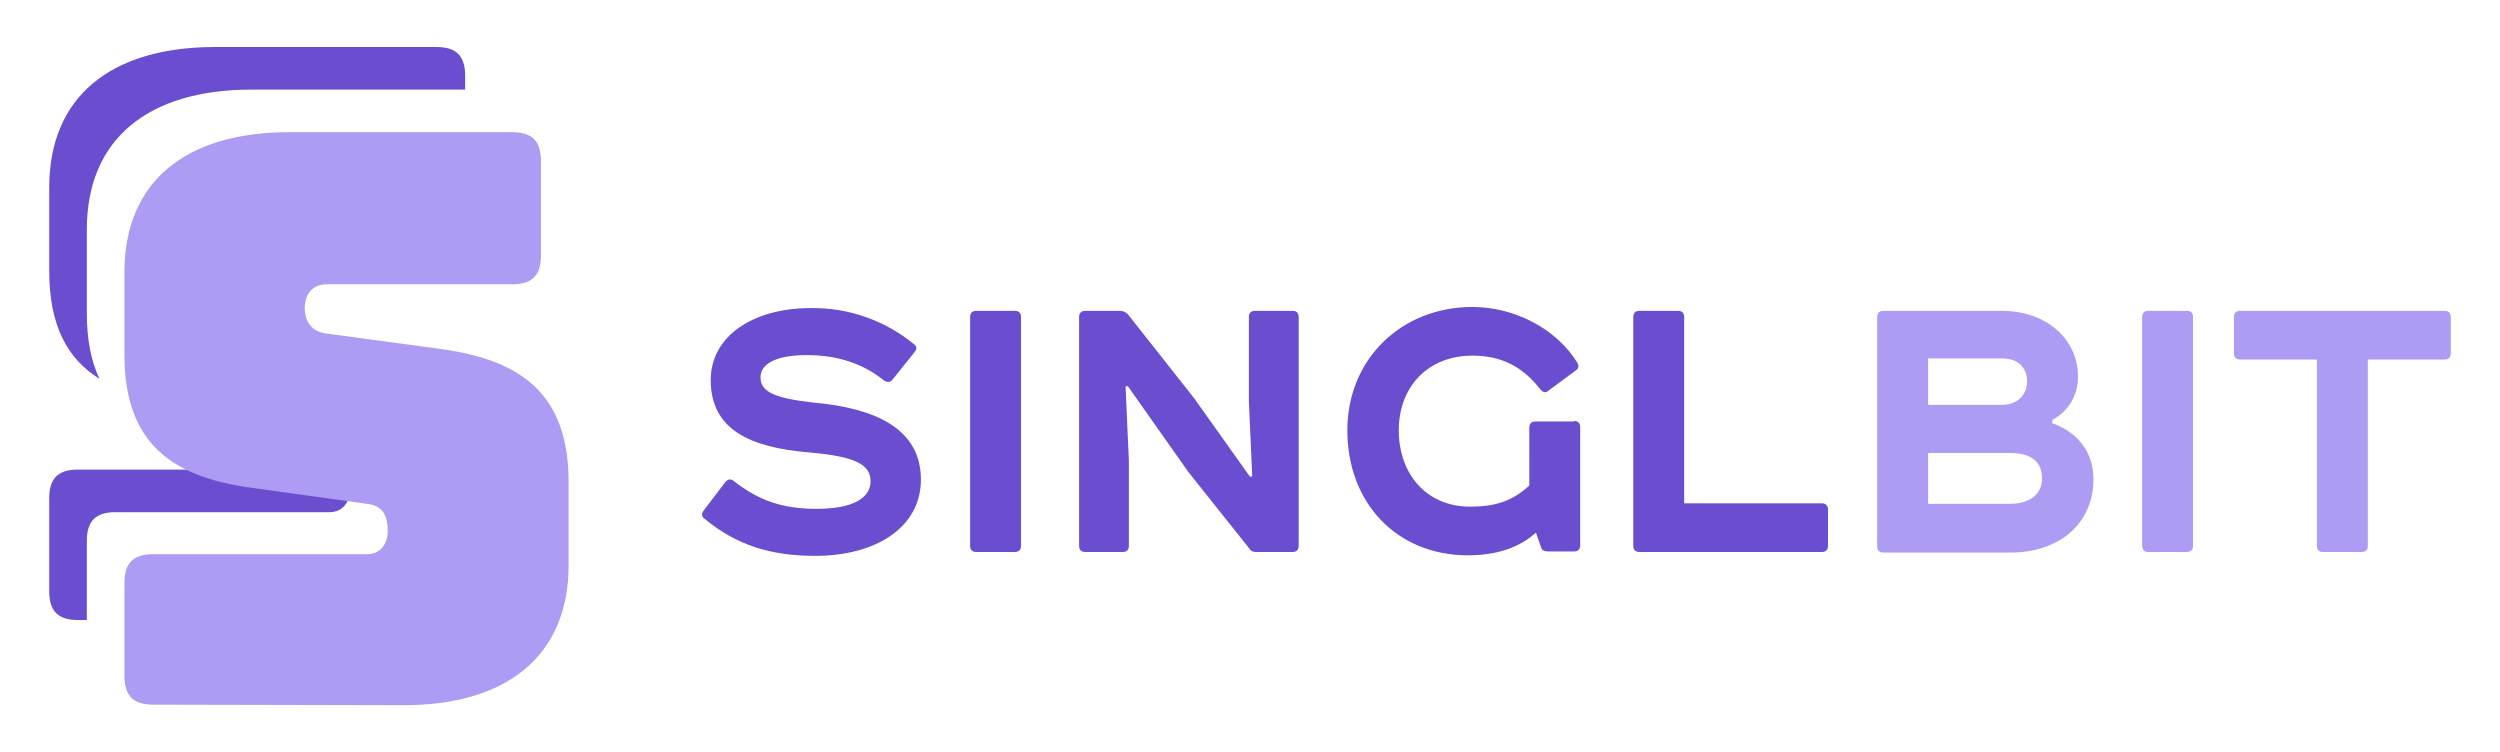 <?xml version="1.0" encoding="utf-8"?>
<!-- Generator: Adobe Illustrator 24.1.3, SVG Export Plug-In . SVG Version: 6.00 Build 0)  -->
<svg version="1.1" id="Layer_1" xmlns="http://www.w3.org/2000/svg" xmlns:xlink="http://www.w3.org/1999/xlink" x="0px" y="0px"
	 viewBox="0 0 452 136" style="enable-background:new 0 0 452 136;" xml:space="preserve">
<style type="text/css">
	.st0{fill:#6A4ECF;}
	.st1{fill:#AE9BF3;}
</style>
<g>
	<g>
		<g>
			<path class="st0" d="M15.7,97.8c0-3.6,1.6-5.2,5.2-5.2h38.7c2.4,0,3.7-1.9,3.7-4.2c0-3.3-1.3-4.6-3.7-4.9L56,83
				c-0.6,1.1-1.7,1.9-3.2,1.9H14.1c-3.6,0-5.2,1.6-5.2,5.2v16.8c0,3.6,1.6,5.2,5.2,5.2h1.6C15.7,112.1,15.7,97.8,15.7,97.8z"/>
			<path class="st0" d="M18,68.5c-1.5-3.1-2.3-7-2.3-11.9V41.5c0-16.4,11.1-25.3,29.8-25.3h38.6v-2.5c0-3.6-1.6-5.2-5.2-5.2H38.6
				C20,8.6,8.9,17.5,8.9,33.9V49C8.9,58.9,12.2,64.9,18,68.5z"/>
		</g>
		<g>
			<path class="st1" d="M27.7,127.4c-3.6,0-5.2-1.6-5.2-5.2v-16.8c0-3.6,1.6-5.2,5.2-5.2h38.7c2.4,0,3.7-1.9,3.7-4.2
				c0-3.3-1.3-4.6-3.7-4.9l-21.6-3c-13.5-2-22.3-7.8-22.3-23.9v-15c0-16.4,11.1-25.3,29.8-25.3h40.3c3.6,0,5.2,1.6,5.2,5.2v17.1
				c0,3.6-1.6,5.2-5.2,5.2H59c-2.4,0-3.9,1.7-3.9,4.3s1.4,4.3,3.9,4.6l21.4,2.9c13.5,2,22.4,7.8,22.4,23.9v15.1
				c0,16.4-11.2,25.3-29.8,25.3L27.7,127.4L27.7,127.4z"/>
		</g>
	</g>
	<g>
		<path class="st0" d="M165.2,62.2c0.6,0.4,0.6,0.9,0.2,1.4l-4,5c-0.5,0.6-1,0.6-1.7,0.1c-3.6-2.9-8.2-4.5-13.8-4.5
			c-5.4,0-8.4,1.5-8.4,4c0,2.6,2.4,3.8,9.7,4.6c11.2,1,19.3,4.8,19.3,13.9c0,8.7-8.2,13.8-19.1,13.8c-8,0-14.2-1.9-20-6.7
			c-0.6-0.4-0.6-1-0.1-1.6l3.8-5c0.5-0.6,1-0.7,1.6-0.2c4.4,3.4,8.6,5,14.9,5c6.7,0,9.8-2,9.8-5c0-3.1-3-4.5-11.1-5.2
			c-10.7-0.9-17.8-4.1-17.8-13.1c0-7.9,7.6-13,18.1-13C153.5,55.6,160.1,58,165.2,62.2z"/>
		<path class="st0" d="M183.5,56.2c0.7,0,1.1,0.4,1.1,1.1v41.4c0,0.7-0.4,1.1-1.1,1.1h-7c-0.7,0-1.1-0.4-1.1-1.1V57.3
			c0-0.7,0.4-1.1,1.1-1.1H183.5z"/>
		<path class="st0" d="M227.1,99.8c-0.6,0-1-0.2-1.2-0.6l-11-13.8l-11-15.6l-0.4,0.1l0.6,13.4v15.4c0,0.7-0.4,1.1-1.1,1.1h-6.8
			c-0.7,0-1.1-0.4-1.1-1.1V57.3c0-0.7,0.4-1.1,1.1-1.1h6.2c0.6,0,1.1,0.2,1.5,0.6l12,15.2L226,86.2l0.4-0.1l-0.6-13.5V57.3
			c0-0.7,0.4-1.1,1.1-1.1h6.8c0.7,0,1.1,0.4,1.1,1.1v41.4c0,0.7-0.4,1.1-1.1,1.1C233.7,99.8,227.1,99.8,227.1,99.8z"/>
		<path class="st0" d="M284.6,76.1c0.7,0,1.1,0.4,1.1,1.1v21.4c0,0.7-0.4,1.1-1.1,1.1h-4.7c-0.7,0-1.1-0.2-1.3-0.8l-0.9-2.6
			c-3.1,2.8-7.3,4.1-12.3,4.1c-12.8,0-21.8-9.4-21.8-22.6c0-12.9,9.8-22.3,22.6-22.3c7.5,0,15.1,3.8,19,10.1c0.3,0.6,0.2,1-0.2,1.3
			l-5,3.7c-0.6,0.6-1.2,0.2-1.5-0.2c-3.2-4.1-7-6.1-12.3-6.1c-8,0-13.3,5.6-13.3,13.5s5,13.8,12.9,13.8c5.1,0,7.9-1.3,10.7-3.8V77.3
			c0-0.7,0.4-1.1,1.1-1.1h7V76.1z"/>
		<path class="st0" d="M303.4,56.2c0.7,0,1.1,0.4,1.1,1.1V91h24.9c0.7,0,1.1,0.4,1.1,1.1v6.6c0,0.7-0.4,1.1-1.1,1.1h-33
			c-0.7,0-1.1-0.4-1.1-1.1V57.3c0-0.7,0.4-1.1,1.1-1.1H303.4z"/>
		<path class="st1" d="M371,76.5c4.8,1.7,7.5,5.4,7.5,10.1c0,7.9-6,13.3-15,13.3h-23c-0.7,0-1.1-0.4-1.1-1.1V57.3
			c0-0.7,0.4-1.1,1.1-1.1h21.4c8.2,0,13.8,5.2,13.8,11.9c0,3.4-1.7,6.2-4.6,7.8L371,76.5L371,76.5z M348.6,73.2H362
			c2.6,0,4.5-1.7,4.5-4.2c0-2.6-1.7-4.2-4.5-4.2h-13.4V73.2z M348.6,91.1h14.7c3.8,0,5.9-1.8,5.9-4.6c0-3.1-2-4.6-5.9-4.6h-14.7
			V91.1z"/>
		<path class="st1" d="M395.4,56.2c0.7,0,1.1,0.4,1.1,1.1v41.4c0,0.7-0.4,1.1-1.1,1.1h-7c-0.7,0-1.1-0.4-1.1-1.1V57.3
			c0-0.7,0.4-1.1,1.1-1.1H395.4z"/>
		<path class="st1" d="M442,56.2c0.7,0,1.1,0.4,1.1,1.1v6.6c0,0.7-0.4,1.1-1.1,1.1h-13.9v33.7c0,0.7-0.4,1.1-1.1,1.1h-7
			c-0.7,0-1.1-0.4-1.1-1.1V65H405c-0.7,0-1.1-0.4-1.1-1.1v-6.6c0-0.7,0.4-1.1,1.1-1.1C405,56.2,442,56.2,442,56.2z"/>
	</g>
</g>
</svg>
